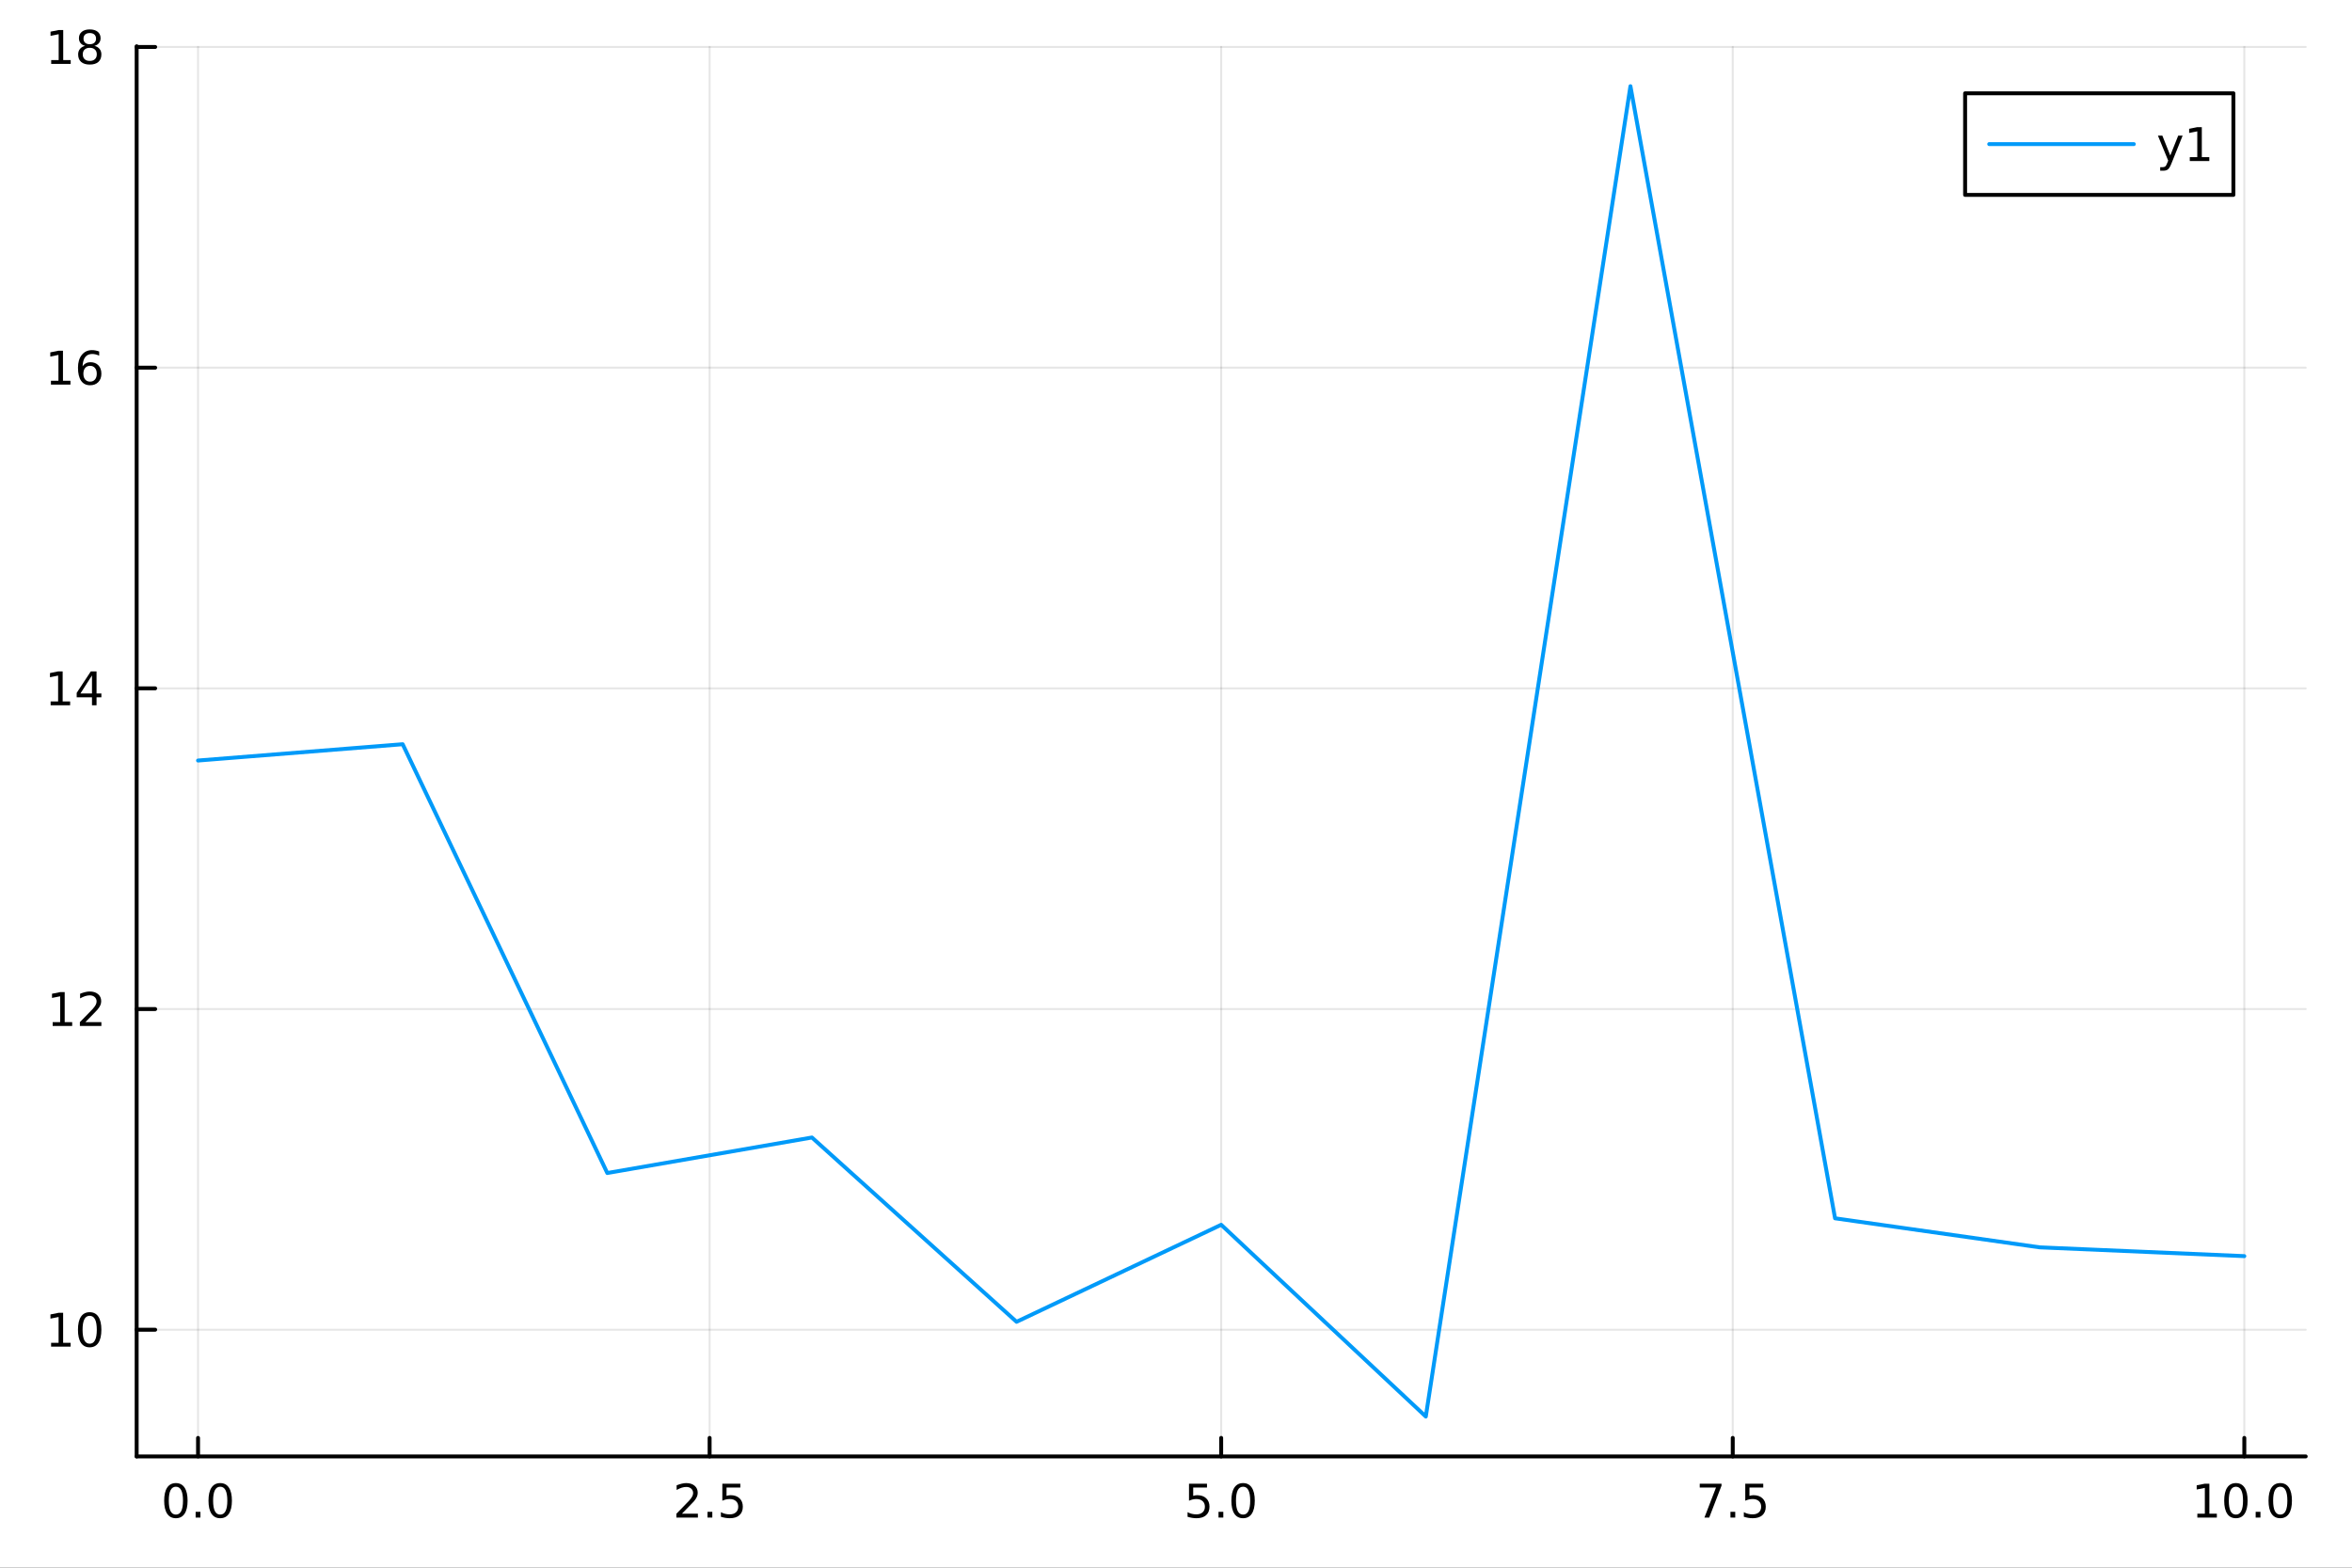 <?xml version="1.0" encoding="utf-8"?>
<svg xmlns="http://www.w3.org/2000/svg" xmlns:xlink="http://www.w3.org/1999/xlink" width="600" height="400" viewBox="0 0 2400 1600">
<rect x="0" y="0" width="2400" height="1600" fill="#333333" stroke="none"/>
<defs>
  <clipPath id="clip550">
    <rect x="0" y="0" width="2400" height="1600"/>
  </clipPath>
</defs>
<path clip-path="url(#clip550)" d="M0 1600 L2400 1600 L2400 0 L0 0  Z" fill="#ffffff" fill-rule="evenodd" fill-opacity="1"/>
<defs>
  <clipPath id="clip551">
    <rect x="480" y="0" width="1681" height="1600"/>
  </clipPath>
</defs>
<path clip-path="url(#clip550)" d="M139.446 1486.45 L2352.76 1486.45 L2352.76 47.244 L139.446 47.244  Z" fill="#ffffff" fill-rule="evenodd" fill-opacity="1"/>
<defs>
  <clipPath id="clip552">
    <rect x="139" y="47" width="2214" height="1440"/>
  </clipPath>
</defs>
<polyline clip-path="url(#clip552)" style="stroke:#000000; stroke-linecap:round; stroke-linejoin:round; stroke-width:2; stroke-opacity:0.1; fill:none" points="202.086,1486.45 202.086,47.244 "/>
<polyline clip-path="url(#clip552)" style="stroke:#000000; stroke-linecap:round; stroke-linejoin:round; stroke-width:2; stroke-opacity:0.1; fill:none" points="724.094,1486.45 724.094,47.244 "/>
<polyline clip-path="url(#clip552)" style="stroke:#000000; stroke-linecap:round; stroke-linejoin:round; stroke-width:2; stroke-opacity:0.1; fill:none" points="1246.1,1486.45 1246.1,47.244 "/>
<polyline clip-path="url(#clip552)" style="stroke:#000000; stroke-linecap:round; stroke-linejoin:round; stroke-width:2; stroke-opacity:0.1; fill:none" points="1768.11,1486.45 1768.11,47.244 "/>
<polyline clip-path="url(#clip552)" style="stroke:#000000; stroke-linecap:round; stroke-linejoin:round; stroke-width:2; stroke-opacity:0.1; fill:none" points="2290.12,1486.45 2290.12,47.244 "/>
<polyline clip-path="url(#clip550)" style="stroke:#000000; stroke-linecap:round; stroke-linejoin:round; stroke-width:4; stroke-opacity:1; fill:none" points="139.446,1486.45 2352.76,1486.45 "/>
<polyline clip-path="url(#clip550)" style="stroke:#000000; stroke-linecap:round; stroke-linejoin:round; stroke-width:4; stroke-opacity:1; fill:none" points="202.086,1486.45 202.086,1467.55 "/>
<polyline clip-path="url(#clip550)" style="stroke:#000000; stroke-linecap:round; stroke-linejoin:round; stroke-width:4; stroke-opacity:1; fill:none" points="724.094,1486.45 724.094,1467.55 "/>
<polyline clip-path="url(#clip550)" style="stroke:#000000; stroke-linecap:round; stroke-linejoin:round; stroke-width:4; stroke-opacity:1; fill:none" points="1246.1,1486.45 1246.1,1467.55 "/>
<polyline clip-path="url(#clip550)" style="stroke:#000000; stroke-linecap:round; stroke-linejoin:round; stroke-width:4; stroke-opacity:1; fill:none" points="1768.11,1486.45 1768.11,1467.55 "/>
<polyline clip-path="url(#clip550)" style="stroke:#000000; stroke-linecap:round; stroke-linejoin:round; stroke-width:4; stroke-opacity:1; fill:none" points="2290.12,1486.45 2290.12,1467.55 "/>
<path clip-path="url(#clip550)" d="M179.471 1517.37 Q175.86 1517.37 174.031 1520.93 Q172.225 1524.47 172.225 1531.6 Q172.225 1538.71 174.031 1542.27 Q175.86 1545.82 179.471 1545.82 Q183.105 1545.82 184.911 1542.27 Q186.739 1538.71 186.739 1531.6 Q186.739 1524.47 184.911 1520.93 Q183.105 1517.37 179.471 1517.37 M179.471 1513.66 Q185.281 1513.66 188.336 1518.27 Q191.415 1522.85 191.415 1531.6 Q191.415 1540.33 188.336 1544.94 Q185.281 1549.52 179.471 1549.52 Q173.661 1549.52 170.582 1544.94 Q167.526 1540.33 167.526 1531.6 Q167.526 1522.85 170.582 1518.27 Q173.661 1513.66 179.471 1513.66 Z" fill="#000000" fill-rule="nonzero" fill-opacity="1" /><path clip-path="url(#clip550)" d="M199.633 1542.97 L204.517 1542.97 L204.517 1548.85 L199.633 1548.85 L199.633 1542.97 Z" fill="#000000" fill-rule="nonzero" fill-opacity="1" /><path clip-path="url(#clip550)" d="M224.702 1517.37 Q221.091 1517.37 219.262 1520.93 Q217.457 1524.47 217.457 1531.6 Q217.457 1538.71 219.262 1542.27 Q221.091 1545.82 224.702 1545.82 Q228.336 1545.82 230.142 1542.27 Q231.971 1538.71 231.971 1531.6 Q231.971 1524.47 230.142 1520.93 Q228.336 1517.37 224.702 1517.37 M224.702 1513.66 Q230.512 1513.66 233.568 1518.27 Q236.646 1522.85 236.646 1531.6 Q236.646 1540.33 233.568 1544.94 Q230.512 1549.52 224.702 1549.52 Q218.892 1549.52 215.813 1544.94 Q212.758 1540.33 212.758 1531.6 Q212.758 1522.85 215.813 1518.27 Q218.892 1513.66 224.702 1513.66 Z" fill="#000000" fill-rule="nonzero" fill-opacity="1" /><path clip-path="url(#clip550)" d="M695.83 1544.91 L712.149 1544.91 L712.149 1548.85 L690.205 1548.85 L690.205 1544.91 Q692.867 1542.16 697.45 1537.53 Q702.057 1532.88 703.237 1531.53 Q705.483 1529.01 706.362 1527.27 Q707.265 1525.51 707.265 1523.82 Q707.265 1521.07 705.321 1519.33 Q703.399 1517.6 700.297 1517.6 Q698.098 1517.6 695.645 1518.36 Q693.214 1519.13 690.436 1520.68 L690.436 1515.95 Q693.26 1514.82 695.714 1514.24 Q698.168 1513.66 700.205 1513.66 Q705.575 1513.66 708.77 1516.35 Q711.964 1519.03 711.964 1523.52 Q711.964 1525.65 711.154 1527.57 Q710.367 1529.47 708.26 1532.07 Q707.682 1532.74 704.58 1535.95 Q701.478 1539.15 695.83 1544.91 Z" fill="#000000" fill-rule="nonzero" fill-opacity="1" /><path clip-path="url(#clip550)" d="M721.964 1542.97 L726.848 1542.97 L726.848 1548.85 L721.964 1548.85 L721.964 1542.97 Z" fill="#000000" fill-rule="nonzero" fill-opacity="1" /><path clip-path="url(#clip550)" d="M737.08 1514.29 L755.436 1514.29 L755.436 1518.22 L741.362 1518.22 L741.362 1526.7 Q742.381 1526.35 743.399 1526.19 Q744.418 1526 745.436 1526 Q751.223 1526 754.603 1529.17 Q757.982 1532.34 757.982 1537.76 Q757.982 1543.34 754.51 1546.44 Q751.038 1549.52 744.718 1549.52 Q742.543 1549.52 740.274 1549.15 Q738.029 1548.78 735.621 1548.04 L735.621 1543.34 Q737.705 1544.47 739.927 1545.03 Q742.149 1545.58 744.626 1545.58 Q748.63 1545.58 750.968 1543.48 Q753.306 1541.37 753.306 1537.76 Q753.306 1534.15 750.968 1532.04 Q748.63 1529.94 744.626 1529.94 Q742.751 1529.94 740.876 1530.35 Q739.024 1530.77 737.08 1531.65 L737.08 1514.29 Z" fill="#000000" fill-rule="nonzero" fill-opacity="1" /><path clip-path="url(#clip550)" d="M1213.27 1514.29 L1231.62 1514.29 L1231.62 1518.22 L1217.55 1518.22 L1217.55 1526.7 Q1218.57 1526.35 1219.58 1526.19 Q1220.6 1526 1221.62 1526 Q1227.41 1526 1230.79 1529.17 Q1234.17 1532.34 1234.17 1537.76 Q1234.17 1543.34 1230.7 1546.44 Q1227.22 1549.52 1220.9 1549.52 Q1218.73 1549.52 1216.46 1549.15 Q1214.21 1548.78 1211.81 1548.04 L1211.81 1543.34 Q1213.89 1544.47 1216.11 1545.03 Q1218.33 1545.58 1220.81 1545.58 Q1224.82 1545.58 1227.15 1543.48 Q1229.49 1541.37 1229.49 1537.76 Q1229.49 1534.15 1227.15 1532.04 Q1224.82 1529.94 1220.81 1529.94 Q1218.94 1529.94 1217.06 1530.35 Q1215.21 1530.77 1213.27 1531.65 L1213.27 1514.29 Z" fill="#000000" fill-rule="nonzero" fill-opacity="1" /><path clip-path="url(#clip550)" d="M1243.38 1542.97 L1248.27 1542.97 L1248.27 1548.85 L1243.38 1548.85 L1243.38 1542.97 Z" fill="#000000" fill-rule="nonzero" fill-opacity="1" /><path clip-path="url(#clip550)" d="M1268.45 1517.37 Q1264.84 1517.37 1263.01 1520.93 Q1261.2 1524.47 1261.2 1531.6 Q1261.2 1538.71 1263.01 1542.27 Q1264.84 1545.82 1268.45 1545.82 Q1272.08 1545.82 1273.89 1542.27 Q1275.72 1538.71 1275.72 1531.6 Q1275.72 1524.47 1273.89 1520.93 Q1272.08 1517.37 1268.45 1517.37 M1268.45 1513.66 Q1274.26 1513.66 1277.32 1518.27 Q1280.39 1522.85 1280.39 1531.6 Q1280.39 1540.33 1277.32 1544.94 Q1274.26 1549.52 1268.45 1549.52 Q1262.64 1549.52 1259.56 1544.94 Q1256.51 1540.33 1256.51 1531.6 Q1256.51 1522.85 1259.56 1518.27 Q1262.64 1513.66 1268.45 1513.66 Z" fill="#000000" fill-rule="nonzero" fill-opacity="1" /><path clip-path="url(#clip550)" d="M1734.43 1514.29 L1756.65 1514.29 L1756.65 1516.28 L1744.1 1548.85 L1739.22 1548.85 L1751.02 1518.22 L1734.43 1518.22 L1734.43 1514.29 Z" fill="#000000" fill-rule="nonzero" fill-opacity="1" /><path clip-path="url(#clip550)" d="M1765.77 1542.97 L1770.65 1542.97 L1770.65 1548.85 L1765.77 1548.85 L1765.77 1542.97 Z" fill="#000000" fill-rule="nonzero" fill-opacity="1" /><path clip-path="url(#clip550)" d="M1780.89 1514.29 L1799.24 1514.29 L1799.24 1518.22 L1785.17 1518.22 L1785.17 1526.7 Q1786.19 1526.35 1787.21 1526.19 Q1788.22 1526 1789.24 1526 Q1795.03 1526 1798.41 1529.17 Q1801.79 1532.34 1801.79 1537.76 Q1801.79 1543.34 1798.32 1546.44 Q1794.84 1549.52 1788.52 1549.52 Q1786.35 1549.52 1784.08 1549.15 Q1781.83 1548.78 1779.43 1548.04 L1779.43 1543.34 Q1781.51 1544.47 1783.73 1545.03 Q1785.96 1545.58 1788.43 1545.58 Q1792.44 1545.58 1794.77 1543.48 Q1797.11 1541.37 1797.11 1537.76 Q1797.11 1534.15 1794.77 1532.04 Q1792.44 1529.94 1788.43 1529.94 Q1786.56 1529.94 1784.68 1530.35 Q1782.83 1530.77 1780.89 1531.65 L1780.89 1514.29 Z" fill="#000000" fill-rule="nonzero" fill-opacity="1" /><path clip-path="url(#clip550)" d="M2242.19 1544.91 L2249.83 1544.91 L2249.83 1518.55 L2241.52 1520.21 L2241.52 1515.95 L2249.78 1514.29 L2254.46 1514.29 L2254.46 1544.91 L2262.09 1544.91 L2262.09 1548.85 L2242.19 1548.85 L2242.19 1544.91 Z" fill="#000000" fill-rule="nonzero" fill-opacity="1" /><path clip-path="url(#clip550)" d="M2281.54 1517.37 Q2277.93 1517.37 2276.1 1520.93 Q2274.29 1524.47 2274.29 1531.6 Q2274.29 1538.71 2276.1 1542.27 Q2277.93 1545.82 2281.54 1545.82 Q2285.17 1545.82 2286.98 1542.27 Q2288.81 1538.71 2288.81 1531.6 Q2288.81 1524.47 2286.98 1520.93 Q2285.17 1517.37 2281.54 1517.37 M2281.54 1513.66 Q2287.35 1513.66 2290.4 1518.27 Q2293.48 1522.85 2293.48 1531.6 Q2293.48 1540.33 2290.4 1544.94 Q2287.35 1549.52 2281.54 1549.52 Q2275.73 1549.52 2272.65 1544.94 Q2269.59 1540.33 2269.59 1531.6 Q2269.59 1522.85 2272.65 1518.27 Q2275.73 1513.66 2281.54 1513.66 Z" fill="#000000" fill-rule="nonzero" fill-opacity="1" /><path clip-path="url(#clip550)" d="M2301.7 1542.97 L2306.58 1542.97 L2306.58 1548.85 L2301.7 1548.85 L2301.7 1542.97 Z" fill="#000000" fill-rule="nonzero" fill-opacity="1" /><path clip-path="url(#clip550)" d="M2326.77 1517.37 Q2323.16 1517.37 2321.33 1520.93 Q2319.52 1524.47 2319.52 1531.6 Q2319.52 1538.71 2321.33 1542.27 Q2323.16 1545.82 2326.77 1545.82 Q2330.4 1545.82 2332.21 1542.27 Q2334.04 1538.71 2334.04 1531.6 Q2334.04 1524.47 2332.21 1520.93 Q2330.4 1517.37 2326.77 1517.37 M2326.77 1513.66 Q2332.58 1513.66 2335.64 1518.27 Q2338.71 1522.85 2338.71 1531.6 Q2338.71 1540.33 2335.64 1544.94 Q2332.58 1549.52 2326.77 1549.52 Q2320.96 1549.52 2317.88 1544.94 Q2314.83 1540.33 2314.83 1531.6 Q2314.83 1522.85 2317.88 1518.27 Q2320.96 1513.66 2326.77 1513.66 Z" fill="#000000" fill-rule="nonzero" fill-opacity="1" /><polyline clip-path="url(#clip552)" style="stroke:#000000; stroke-linecap:round; stroke-linejoin:round; stroke-width:2; stroke-opacity:0.1; fill:none" points="139.446,1357.15 2352.76,1357.15 "/>
<polyline clip-path="url(#clip552)" style="stroke:#000000; stroke-linecap:round; stroke-linejoin:round; stroke-width:2; stroke-opacity:0.1; fill:none" points="139.446,1029.85 2352.76,1029.85 "/>
<polyline clip-path="url(#clip552)" style="stroke:#000000; stroke-linecap:round; stroke-linejoin:round; stroke-width:2; stroke-opacity:0.1; fill:none" points="139.446,702.544 2352.76,702.544 "/>
<polyline clip-path="url(#clip552)" style="stroke:#000000; stroke-linecap:round; stroke-linejoin:round; stroke-width:2; stroke-opacity:0.1; fill:none" points="139.446,375.24 2352.76,375.24 "/>
<polyline clip-path="url(#clip552)" style="stroke:#000000; stroke-linecap:round; stroke-linejoin:round; stroke-width:2; stroke-opacity:0.1; fill:none" points="139.446,47.937 2352.76,47.937 "/>
<polyline clip-path="url(#clip550)" style="stroke:#000000; stroke-linecap:round; stroke-linejoin:round; stroke-width:4; stroke-opacity:1; fill:none" points="139.446,1486.45 139.446,47.244 "/>
<polyline clip-path="url(#clip550)" style="stroke:#000000; stroke-linecap:round; stroke-linejoin:round; stroke-width:4; stroke-opacity:1; fill:none" points="139.446,1357.15 158.343,1357.15 "/>
<polyline clip-path="url(#clip550)" style="stroke:#000000; stroke-linecap:round; stroke-linejoin:round; stroke-width:4; stroke-opacity:1; fill:none" points="139.446,1029.85 158.343,1029.85 "/>
<polyline clip-path="url(#clip550)" style="stroke:#000000; stroke-linecap:round; stroke-linejoin:round; stroke-width:4; stroke-opacity:1; fill:none" points="139.446,702.544 158.343,702.544 "/>
<polyline clip-path="url(#clip550)" style="stroke:#000000; stroke-linecap:round; stroke-linejoin:round; stroke-width:4; stroke-opacity:1; fill:none" points="139.446,375.24 158.343,375.24 "/>
<polyline clip-path="url(#clip550)" style="stroke:#000000; stroke-linecap:round; stroke-linejoin:round; stroke-width:4; stroke-opacity:1; fill:none" points="139.446,47.937 158.343,47.937 "/>
<path clip-path="url(#clip550)" d="M52.15 1370.5 L59.788 1370.5 L59.788 1344.13 L51.478 1345.8 L51.478 1341.54 L59.742 1339.87 L64.418 1339.87 L64.418 1370.5 L72.057 1370.5 L72.057 1374.43 L52.15 1374.43 L52.15 1370.5 Z" fill="#000000" fill-rule="nonzero" fill-opacity="1" /><path clip-path="url(#clip550)" d="M91.501 1342.95 Q87.89 1342.95 86.061 1346.51 Q84.256 1350.06 84.256 1357.19 Q84.256 1364.29 86.061 1367.86 Q87.89 1371.4 91.501 1371.4 Q95.135 1371.4 96.941 1367.86 Q98.77 1364.29 98.77 1357.19 Q98.77 1350.06 96.941 1346.51 Q95.135 1342.95 91.501 1342.95 M91.501 1339.25 Q97.311 1339.25 100.367 1343.85 Q103.446 1348.44 103.446 1357.19 Q103.446 1365.91 100.367 1370.52 Q97.311 1375.1 91.501 1375.1 Q85.691 1375.1 82.612 1370.52 Q79.557 1365.91 79.557 1357.19 Q79.557 1348.44 82.612 1343.85 Q85.691 1339.25 91.501 1339.25 Z" fill="#000000" fill-rule="nonzero" fill-opacity="1" /><path clip-path="url(#clip550)" d="M53.747 1043.19 L61.386 1043.19 L61.386 1016.83 L53.075 1018.49 L53.075 1014.23 L61.339 1012.57 L66.015 1012.57 L66.015 1043.19 L73.654 1043.19 L73.654 1047.13 L53.747 1047.13 L53.747 1043.19 Z" fill="#000000" fill-rule="nonzero" fill-opacity="1" /><path clip-path="url(#clip550)" d="M87.126 1043.19 L103.446 1043.19 L103.446 1047.13 L81.501 1047.13 L81.501 1043.19 Q84.163 1040.44 88.747 1035.81 Q93.353 1031.16 94.534 1029.81 Q96.779 1027.29 97.659 1025.55 Q98.561 1023.79 98.561 1022.1 Q98.561 1019.35 96.617 1017.61 Q94.696 1015.88 91.594 1015.88 Q89.395 1015.88 86.941 1016.64 Q84.51 1017.41 81.733 1018.96 L81.733 1014.23 Q84.557 1013.1 87.01 1012.52 Q89.464 1011.94 91.501 1011.94 Q96.871 1011.94 100.066 1014.63 Q103.26 1017.31 103.26 1021.8 Q103.26 1023.93 102.45 1025.85 Q101.663 1027.75 99.557 1030.35 Q98.978 1031.02 95.876 1034.23 Q92.774 1037.43 87.126 1043.19 Z" fill="#000000" fill-rule="nonzero" fill-opacity="1" /><path clip-path="url(#clip550)" d="M51.663 715.889 L59.302 715.889 L59.302 689.523 L50.992 691.19 L50.992 686.931 L59.256 685.264 L63.932 685.264 L63.932 715.889 L71.571 715.889 L71.571 719.824 L51.663 719.824 L51.663 715.889 Z" fill="#000000" fill-rule="nonzero" fill-opacity="1" /><path clip-path="url(#clip550)" d="M93.862 689.338 L82.057 707.787 L93.862 707.787 L93.862 689.338 M92.635 685.264 L98.515 685.264 L98.515 707.787 L103.446 707.787 L103.446 711.676 L98.515 711.676 L98.515 719.824 L93.862 719.824 L93.862 711.676 L78.26 711.676 L78.26 707.162 L92.635 685.264 Z" fill="#000000" fill-rule="nonzero" fill-opacity="1" /><path clip-path="url(#clip550)" d="M51.987 388.585 L59.626 388.585 L59.626 362.22 L51.316 363.886 L51.316 359.627 L59.58 357.96 L64.256 357.96 L64.256 388.585 L71.895 388.585 L71.895 392.52 L51.987 392.52 L51.987 388.585 Z" fill="#000000" fill-rule="nonzero" fill-opacity="1" /><path clip-path="url(#clip550)" d="M91.918 373.377 Q88.77 373.377 86.918 375.53 Q85.089 377.683 85.089 381.432 Q85.089 385.159 86.918 387.335 Q88.77 389.488 91.918 389.488 Q95.066 389.488 96.895 387.335 Q98.746 385.159 98.746 381.432 Q98.746 377.683 96.895 375.53 Q95.066 373.377 91.918 373.377 M101.2 358.724 L101.2 362.984 Q99.441 362.15 97.635 361.71 Q95.853 361.271 94.094 361.271 Q89.464 361.271 87.01 364.396 Q84.58 367.521 84.233 373.84 Q85.598 371.826 87.659 370.761 Q89.719 369.673 92.196 369.673 Q97.404 369.673 100.413 372.845 Q103.446 375.993 103.446 381.432 Q103.446 386.757 100.297 389.974 Q97.149 393.192 91.918 393.192 Q85.922 393.192 82.751 388.608 Q79.58 384.002 79.58 375.275 Q79.58 367.081 83.469 362.22 Q87.358 357.335 93.909 357.335 Q95.668 357.335 97.45 357.683 Q99.256 358.03 101.2 358.724 Z" fill="#000000" fill-rule="nonzero" fill-opacity="1" /><path clip-path="url(#clip550)" d="M52.242 61.282 L59.881 61.282 L59.881 34.916 L51.571 36.583 L51.571 32.323 L59.835 30.657 L64.511 30.657 L64.511 61.282 L72.149 61.282 L72.149 65.217 L52.242 65.217 L52.242 61.282 Z" fill="#000000" fill-rule="nonzero" fill-opacity="1" /><path clip-path="url(#clip550)" d="M91.594 48.805 Q88.26 48.805 86.339 50.587 Q84.441 52.37 84.441 55.495 Q84.441 58.62 86.339 60.402 Q88.26 62.184 91.594 62.184 Q94.927 62.184 96.848 60.402 Q98.77 58.596 98.77 55.495 Q98.77 52.37 96.848 50.587 Q94.95 48.805 91.594 48.805 M86.918 46.814 Q83.909 46.073 82.219 44.013 Q80.552 41.953 80.552 38.99 Q80.552 34.846 83.492 32.439 Q86.455 30.032 91.594 30.032 Q96.756 30.032 99.696 32.439 Q102.635 34.846 102.635 38.99 Q102.635 41.953 100.946 44.013 Q99.279 46.073 96.293 46.814 Q99.672 47.601 101.547 49.893 Q103.446 52.184 103.446 55.495 Q103.446 60.518 100.367 63.203 Q97.311 65.888 91.594 65.888 Q85.876 65.888 82.797 63.203 Q79.742 60.518 79.742 55.495 Q79.742 52.184 81.64 49.893 Q83.538 47.601 86.918 46.814 M85.205 39.43 Q85.205 42.115 86.872 43.62 Q88.561 45.124 91.594 45.124 Q94.603 45.124 96.293 43.62 Q98.006 42.115 98.006 39.43 Q98.006 36.745 96.293 35.24 Q94.603 33.735 91.594 33.735 Q88.561 33.735 86.872 35.24 Q85.205 36.745 85.205 39.43 Z" fill="#000000" fill-rule="nonzero" fill-opacity="1" /><polyline clip-path="url(#clip552)" style="stroke:#009af9; stroke-linecap:round; stroke-linejoin:round; stroke-width:4; stroke-opacity:1; fill:none" points="202.086,776.199 410.889,759.561 619.692,1197.19 828.495,1160.95 1037.3,1349.04 1246.1,1250.03 1454.9,1445.72 1663.71,87.976 1872.51,1243.42 2081.31,1273.06 2290.12,1282.02 "/>
<path clip-path="url(#clip550)" d="M2005.22 198.898 L2278.98 198.898 L2278.98 95.218 L2005.22 95.218  Z" fill="#ffffff" fill-rule="evenodd" fill-opacity="1"/>
<polyline clip-path="url(#clip550)" style="stroke:#000000; stroke-linecap:round; stroke-linejoin:round; stroke-width:4; stroke-opacity:1; fill:none" points="2005.22,198.898 2278.98,198.898 2278.98,95.218 2005.22,95.218 2005.22,198.898 "/>
<polyline clip-path="url(#clip550)" style="stroke:#009af9; stroke-linecap:round; stroke-linejoin:round; stroke-width:4; stroke-opacity:1; fill:none" points="2029.81,147.058 2177.36,147.058 "/>
<path clip-path="url(#clip550)" d="M2215.8 166.745 Q2213.99 171.375 2212.28 172.787 Q2210.57 174.199 2207.7 174.199 L2204.29 174.199 L2204.29 170.634 L2206.79 170.634 Q2208.55 170.634 2209.53 169.8 Q2210.5 168.967 2211.68 165.865 L2212.44 163.921 L2201.96 138.412 L2206.47 138.412 L2214.57 158.689 L2222.67 138.412 L2227.19 138.412 L2215.8 166.745 Z" fill="#000000" fill-rule="nonzero" fill-opacity="1" /><path clip-path="url(#clip550)" d="M2234.48 160.402 L2242.12 160.402 L2242.12 134.037 L2233.81 135.703 L2233.81 131.444 L2242.07 129.778 L2246.75 129.778 L2246.75 160.402 L2254.39 160.402 L2254.39 164.338 L2234.48 164.338 L2234.48 160.402 Z" fill="#000000" fill-rule="nonzero" fill-opacity="1" /></svg>
